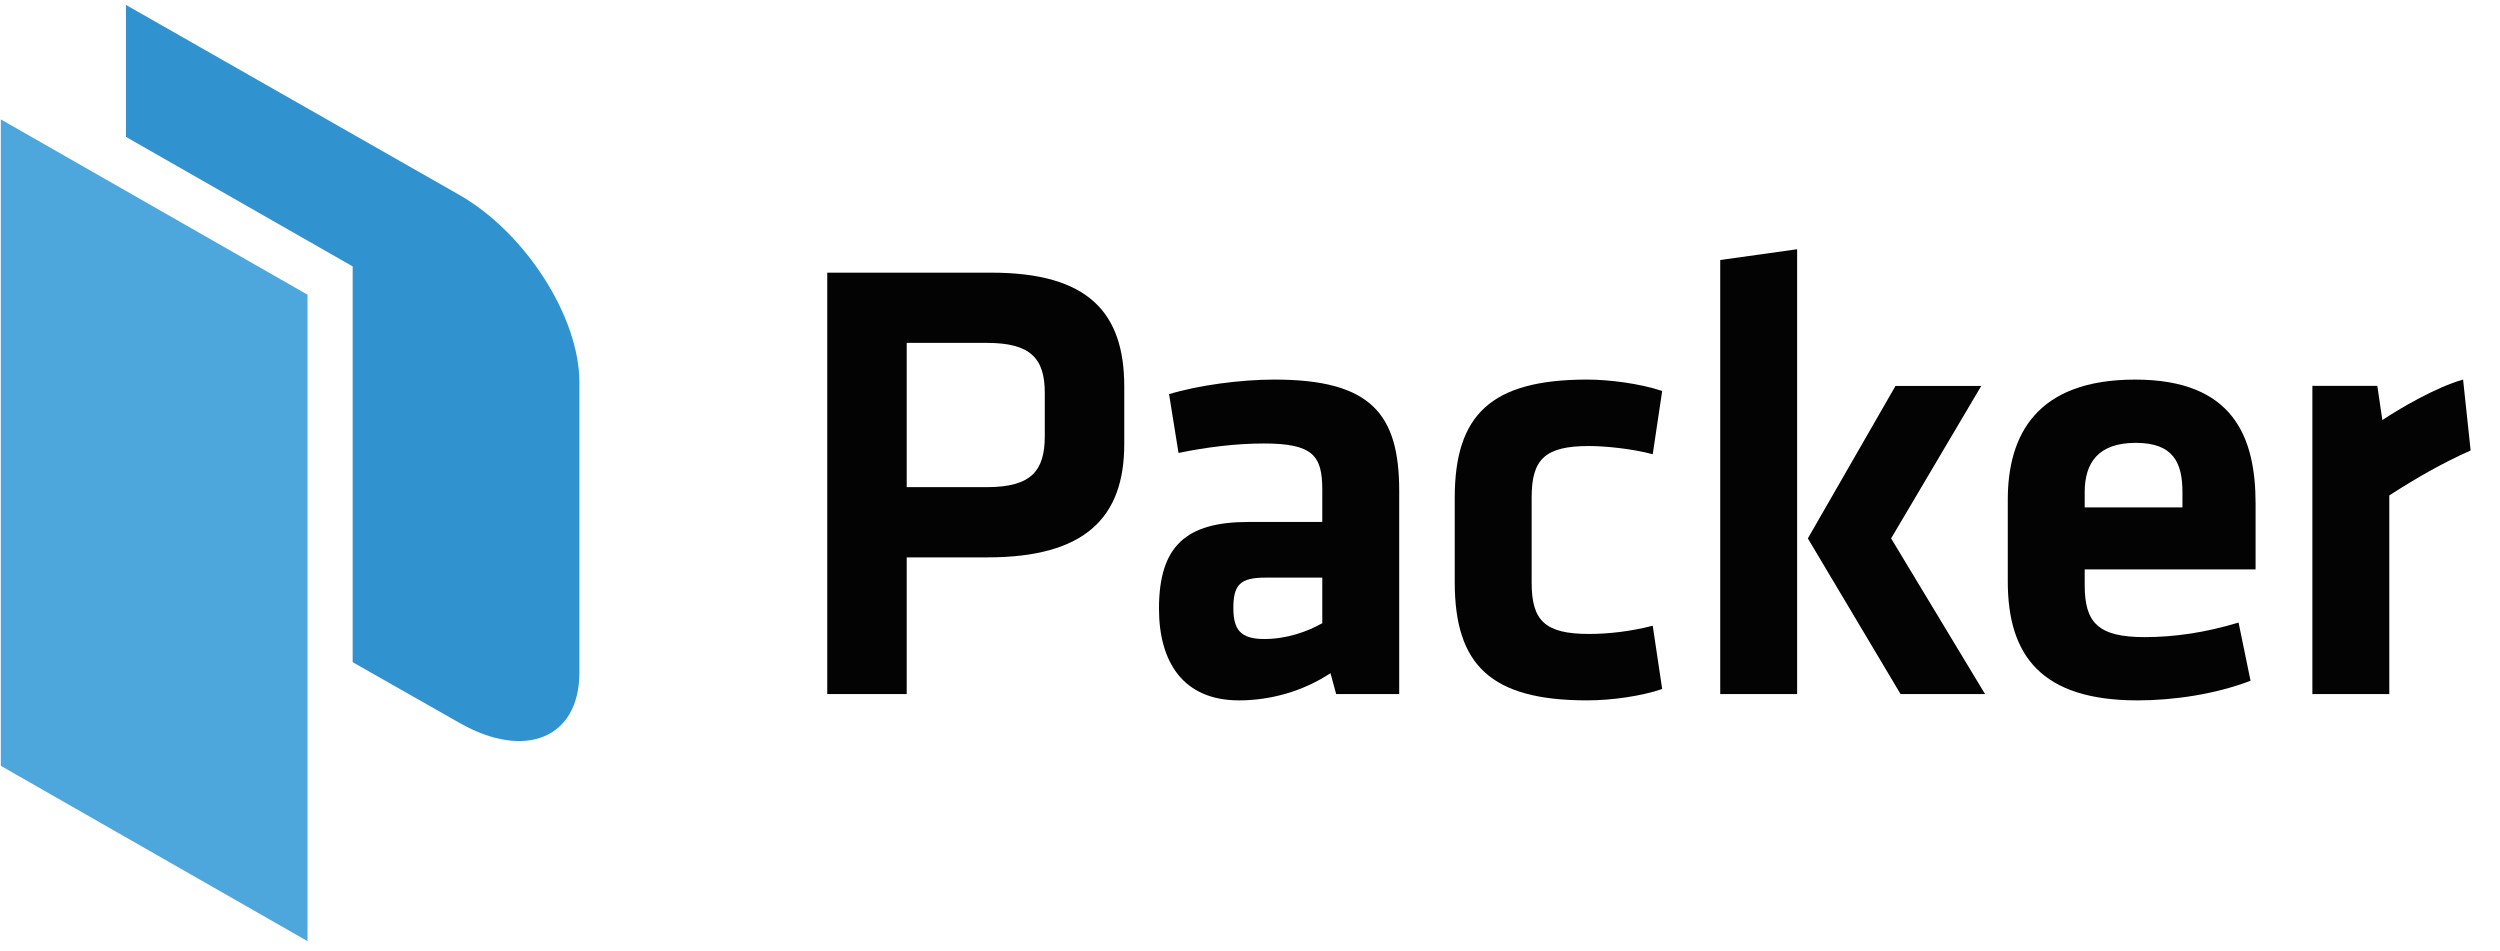 <svg width="142px" height="54px" viewBox="423 368 142 54" version="1.1" xmlns="http://www.w3.org/2000/svg" xmlns:xlink="http://www.w3.org/1999/xlink">
    <g stroke="none" stroke-width="1" fill="none" fill-rule="evenodd" transform="translate(423, 368)">
        <g id="Group">
            <g id="Group-3" transform="translate(46.286, 13.886)" fill="#020302">
                <path d="M9.763,5.59 L5.215,5.59 L5.215,13.784 L9.763,13.784 C12.306,13.784 13.058,12.849 13.058,10.873 L13.058,8.43 C13.058,6.453 12.236,5.59 9.763,5.59 L9.763,5.59 Z M0.702,1.601 L10.014,1.601 C15.53,1.601 17.572,3.865 17.572,8.07 L17.572,11.34 C17.572,15.509 15.351,17.773 9.799,17.773 L5.215,17.773 L5.215,25.536 L0.702,25.536 L0.702,1.601 Z" id="Fill-1"></path>
                <path d="M28.82,18.923 L25.596,18.923 C24.163,18.923 23.769,19.318 23.769,20.649 C23.769,21.87 24.163,22.41 25.525,22.41 C26.815,22.41 27.996,21.979 28.82,21.511 L28.82,18.923 Z M33.189,25.537 L29.608,25.537 L29.286,24.35 C27.71,25.393 25.848,25.896 24.093,25.896 C20.905,25.896 19.544,23.703 19.544,20.684 C19.544,17.127 21.084,15.761 24.629,15.761 L28.82,15.761 L28.82,13.928 C28.82,11.987 28.283,11.304 25.49,11.304 C23.914,11.304 22.194,11.52 20.654,11.843 L20.117,8.502 C21.765,7.999 24.163,7.674 26.098,7.674 C31.578,7.674 33.189,9.615 33.189,14 L33.189,25.537 Z" id="Fill-3"></path>
                <path d="M36.343,19.175 L36.343,14.396 C36.343,9.687 38.383,7.674 43.865,7.674 C45.082,7.674 46.837,7.89 48.126,8.321 L47.589,11.916 C46.407,11.592 44.832,11.448 43.971,11.448 C41.464,11.448 40.712,12.203 40.712,14.359 L40.712,19.211 C40.712,21.367 41.464,22.122 43.971,22.122 C45.082,22.122 46.335,21.979 47.589,21.655 L48.126,25.249 C46.98,25.644 45.297,25.895 43.865,25.895 C38.383,25.895 36.343,23.883 36.343,19.175" id="Fill-5"></path>
                <path d="M66.25,8.034 L61.129,16.695 L66.465,25.537 L61.665,25.537 L56.4,16.695 L61.379,8.034 L66.25,8.034 Z M51.423,25.537 L51.423,0.882 L55.791,0.271 L55.791,25.537 L51.423,25.537 Z" id="Fill-7"></path>
                <path d="M72.125,14.934 L77.677,14.934 L77.677,14.072 C77.677,12.418 77.176,11.268 75.027,11.268 C72.878,11.268 72.125,12.418 72.125,14.072 L72.125,14.934 Z M75.527,22.302 C77.211,22.302 78.966,22.05 80.864,21.475 L81.545,24.781 C79.575,25.536 77.211,25.896 75.133,25.896 C69.654,25.896 67.756,23.344 67.756,19.139 L67.756,14.504 C67.756,10.802 69.403,7.675 74.991,7.675 C80.578,7.675 81.831,10.945 81.831,14.718 L81.831,18.456 L72.125,18.456 L72.125,19.355 C72.125,21.475 72.878,22.302 75.527,22.302 L75.527,22.302 Z" id="Fill-9"></path>
                <path d="M94.046,11.7 C92.363,12.454 91.002,13.245 89.426,14.252 L89.426,25.537 L85.057,25.537 L85.057,8.033 L88.746,8.033 L89.032,9.974 C89.999,9.328 92.076,8.106 93.617,7.674 L94.046,11.7 Z" id="Fill-11"></path>
            </g>
            <g id="Group-2">
                <polygon id="Fill-14" fill="#4DA7DD" points="0.046 6.781 17.467 16.739 17.467 53.457 0.046 43.499"></polygon>
                <path d="M26.091,11.072 L7.155,0.281 L7.155,7.775 L20.031,15.131 L20.031,37.612 L26.091,41.055 C29.841,43.196 32.909,41.913 32.909,38.204 L32.909,21.709 C32.909,18.001 29.841,13.213 26.091,11.072" id="Fill-17" fill="#3192D0"></path>
            </g>
        </g>
    </g>
</svg>

